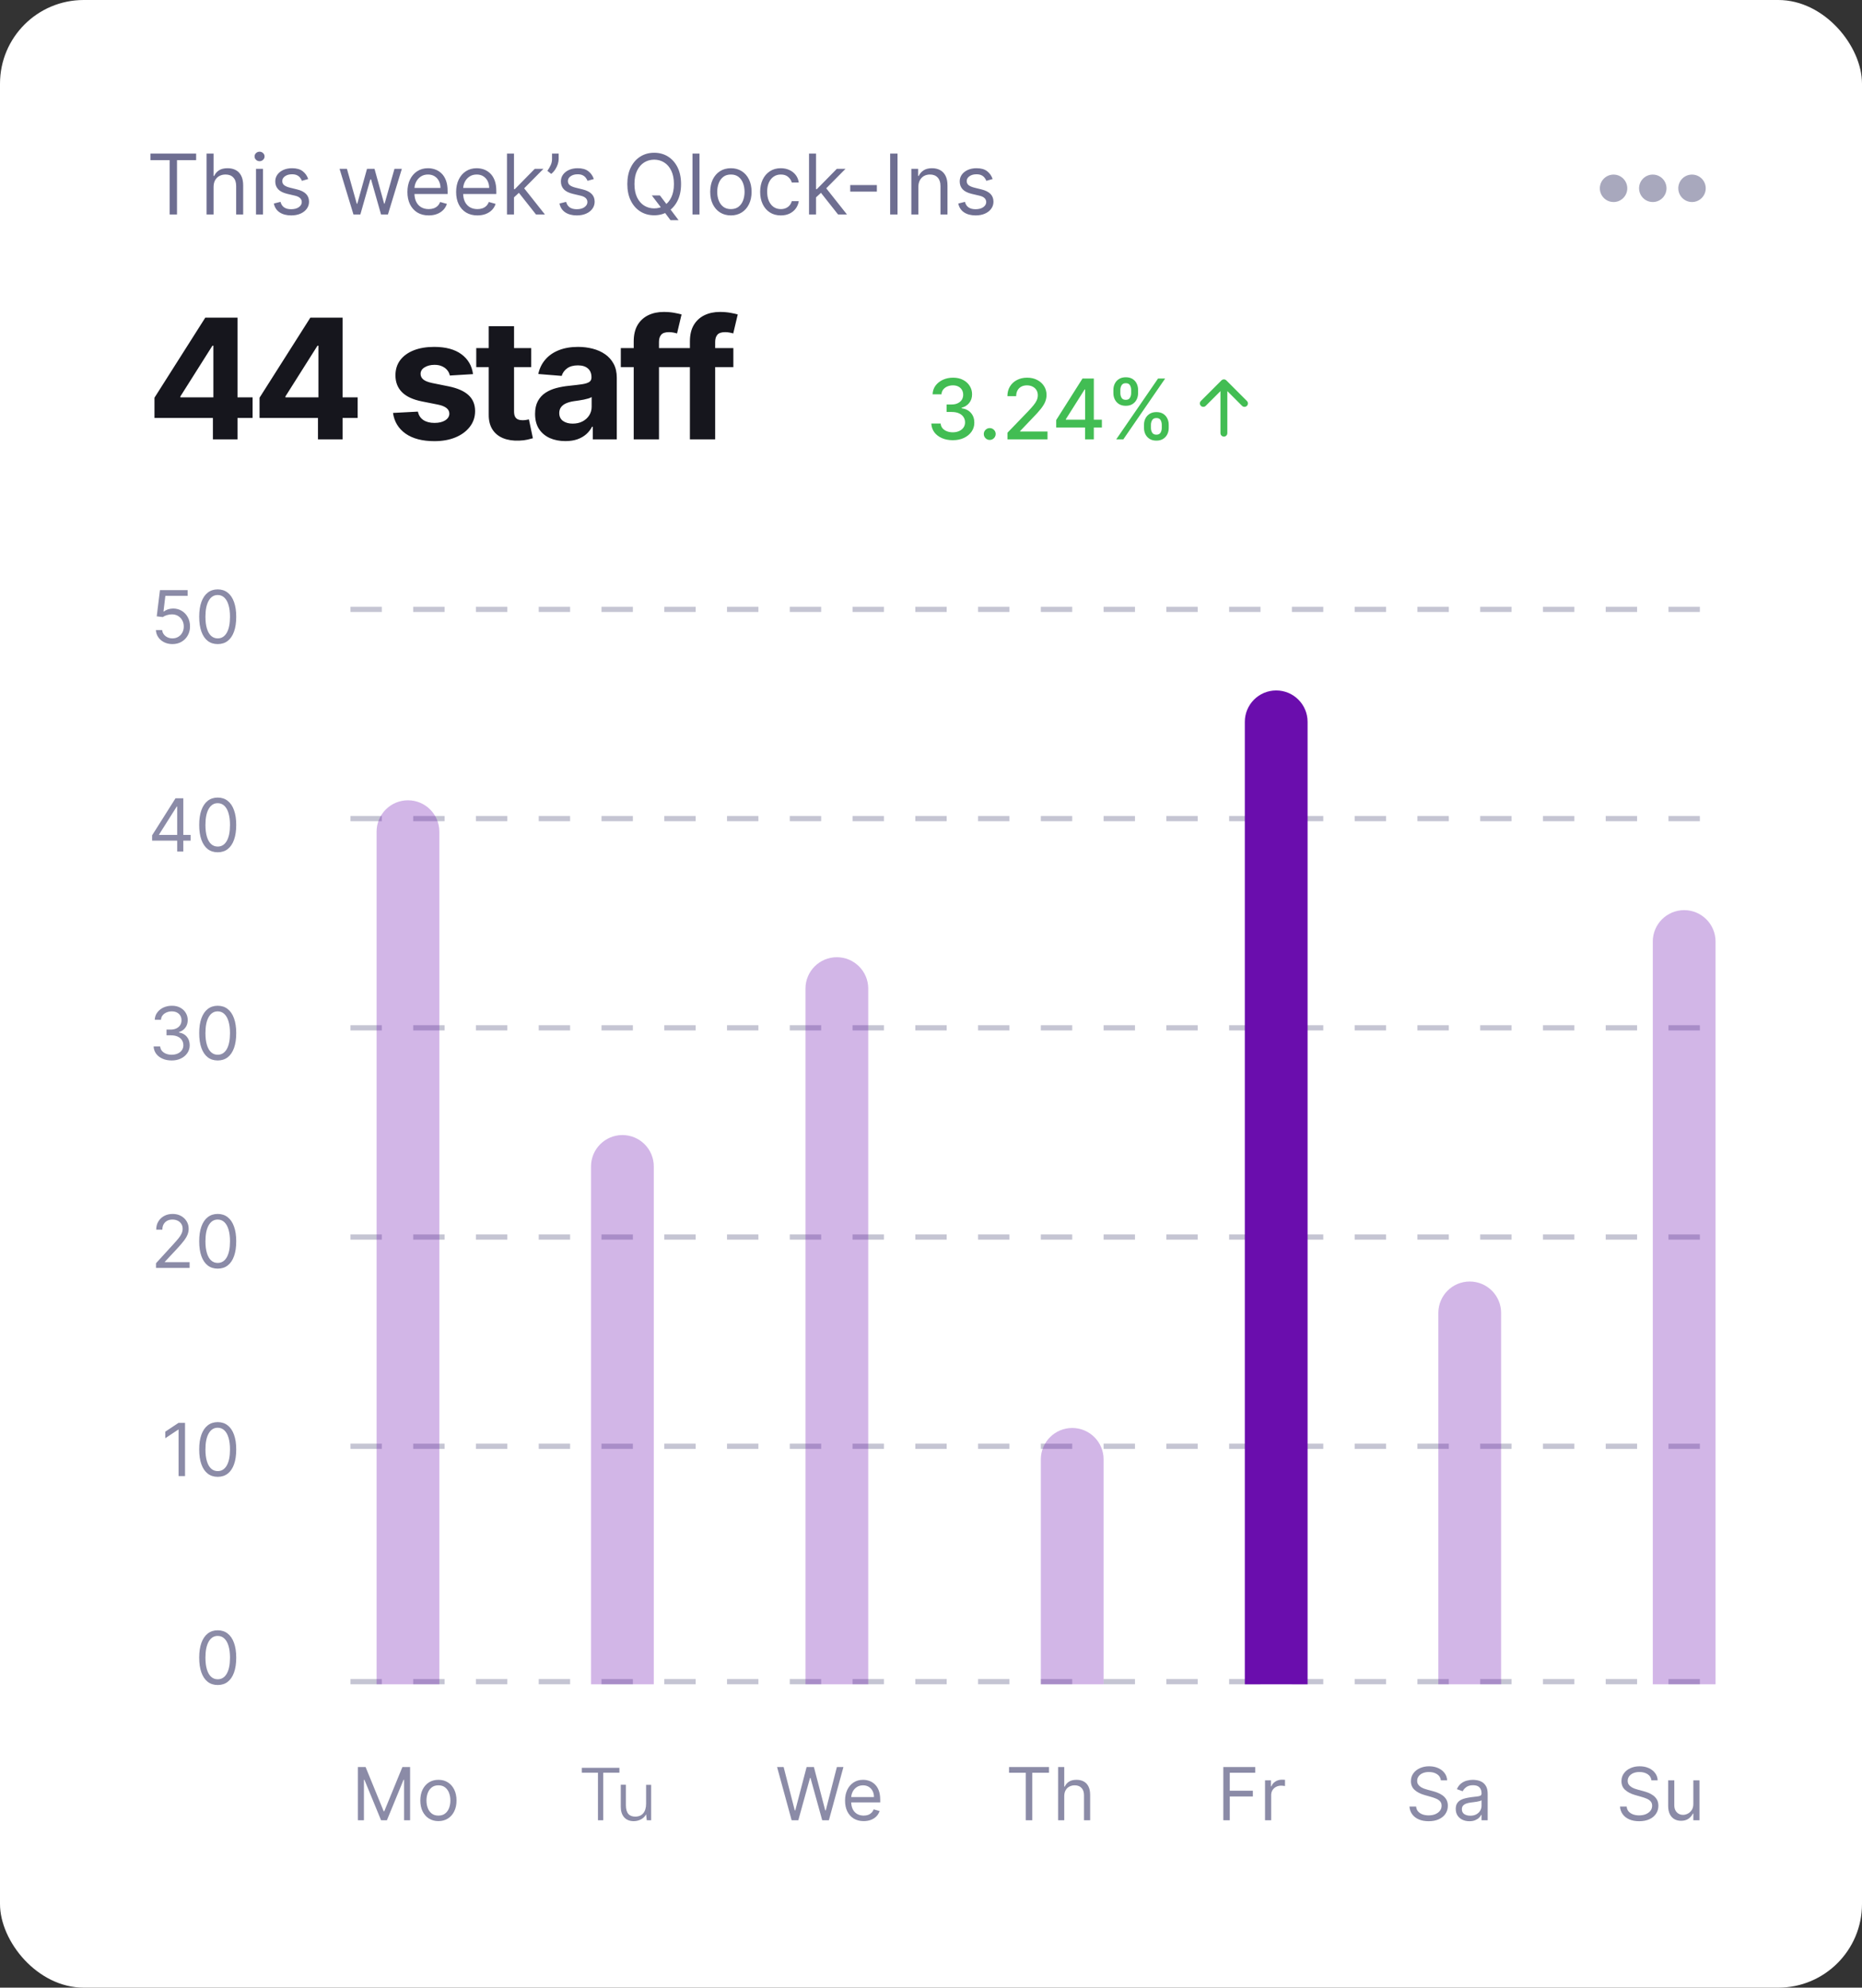 <svg width="356" height="380" viewBox="0 0 356 380" fill="none" xmlns="http://www.w3.org/2000/svg">
<rect x="0" y="0" width="356" height="380" fill="#333333" stroke="none"/>
<rect width="356" height="380" rx="16" fill="white"/>
<path d="M28.773 30.614V29.364H37.5V30.614H33.841V41H32.432V30.614H28.773ZM40.834 35.75V41H39.493V29.364H40.834V33.636H40.947C41.152 33.186 41.459 32.828 41.868 32.562C42.281 32.294 42.83 32.159 43.516 32.159C44.11 32.159 44.631 32.278 45.078 32.517C45.525 32.752 45.872 33.114 46.118 33.602C46.368 34.087 46.493 34.705 46.493 35.455V41H45.152V35.545C45.152 34.852 44.972 34.316 44.612 33.938C44.256 33.555 43.762 33.364 43.129 33.364C42.69 33.364 42.296 33.456 41.947 33.642C41.603 33.828 41.33 34.099 41.129 34.455C40.932 34.811 40.834 35.242 40.834 35.75ZM48.946 41V32.273H50.287V41H48.946ZM49.628 30.818C49.367 30.818 49.141 30.729 48.952 30.551C48.766 30.373 48.673 30.159 48.673 29.909C48.673 29.659 48.766 29.445 48.952 29.267C49.141 29.089 49.367 29 49.628 29C49.889 29 50.113 29.089 50.298 29.267C50.488 29.445 50.582 29.659 50.582 29.909C50.582 30.159 50.488 30.373 50.298 30.551C50.113 30.729 49.889 30.818 49.628 30.818ZM58.925 34.227L57.72 34.568C57.644 34.367 57.533 34.172 57.385 33.983C57.241 33.79 57.044 33.631 56.794 33.506C56.544 33.381 56.224 33.318 55.834 33.318C55.3 33.318 54.855 33.441 54.499 33.688C54.146 33.93 53.97 34.239 53.97 34.614C53.97 34.947 54.091 35.21 54.334 35.403C54.576 35.597 54.955 35.758 55.47 35.886L56.766 36.205C57.546 36.394 58.127 36.684 58.51 37.074C58.892 37.46 59.084 37.958 59.084 38.568C59.084 39.068 58.94 39.515 58.652 39.909C58.368 40.303 57.97 40.614 57.459 40.841C56.947 41.068 56.353 41.182 55.675 41.182C54.785 41.182 54.048 40.989 53.465 40.602C52.881 40.216 52.512 39.651 52.356 38.909L53.629 38.591C53.751 39.061 53.98 39.413 54.317 39.648C54.658 39.883 55.103 40 55.652 40C56.277 40 56.773 39.867 57.141 39.602C57.512 39.333 57.697 39.011 57.697 38.636C57.697 38.333 57.591 38.08 57.379 37.875C57.167 37.667 56.841 37.511 56.402 37.409L54.947 37.068C54.148 36.879 53.561 36.585 53.186 36.188C52.815 35.786 52.629 35.284 52.629 34.682C52.629 34.189 52.767 33.754 53.044 33.375C53.324 32.996 53.705 32.699 54.186 32.483C54.671 32.267 55.22 32.159 55.834 32.159C56.697 32.159 57.376 32.349 57.868 32.727C58.364 33.106 58.716 33.606 58.925 34.227ZM67.579 41L64.921 32.273H66.329L68.216 38.955H68.307L70.171 32.273H71.602L73.443 38.932H73.534L75.421 32.273H76.829L74.171 41H72.852L70.943 34.295H70.807L68.898 41H67.579ZM81.965 41.182C81.124 41.182 80.398 40.996 79.788 40.625C79.182 40.25 78.715 39.727 78.385 39.057C78.059 38.383 77.896 37.599 77.896 36.705C77.896 35.811 78.059 35.023 78.385 34.341C78.715 33.655 79.173 33.121 79.76 32.739C80.351 32.352 81.04 32.159 81.828 32.159C82.283 32.159 82.731 32.235 83.175 32.386C83.618 32.538 84.021 32.784 84.385 33.125C84.749 33.462 85.038 33.909 85.254 34.466C85.47 35.023 85.578 35.708 85.578 36.523V37.091H78.851V35.932H84.215C84.215 35.439 84.116 35 83.919 34.614C83.726 34.227 83.449 33.922 83.09 33.699C82.733 33.475 82.313 33.364 81.828 33.364C81.294 33.364 80.832 33.496 80.442 33.761C80.055 34.023 79.758 34.364 79.55 34.784C79.341 35.205 79.237 35.655 79.237 36.136V36.909C79.237 37.568 79.351 38.127 79.578 38.585C79.809 39.04 80.129 39.386 80.538 39.625C80.947 39.86 81.423 39.977 81.965 39.977C82.317 39.977 82.635 39.928 82.919 39.83C83.207 39.727 83.455 39.576 83.663 39.375C83.872 39.17 84.033 38.917 84.146 38.614L85.442 38.977C85.305 39.417 85.076 39.803 84.754 40.136C84.432 40.466 84.035 40.724 83.561 40.909C83.088 41.091 82.555 41.182 81.965 41.182ZM91.277 41.182C90.436 41.182 89.711 40.996 89.101 40.625C88.495 40.25 88.027 39.727 87.697 39.057C87.372 38.383 87.209 37.599 87.209 36.705C87.209 35.811 87.372 35.023 87.697 34.341C88.027 33.655 88.485 33.121 89.072 32.739C89.663 32.352 90.353 32.159 91.141 32.159C91.595 32.159 92.044 32.235 92.487 32.386C92.93 32.538 93.334 32.784 93.697 33.125C94.061 33.462 94.351 33.909 94.567 34.466C94.783 35.023 94.891 35.708 94.891 36.523V37.091H88.163V35.932H93.527C93.527 35.439 93.428 35 93.231 34.614C93.038 34.227 92.762 33.922 92.402 33.699C92.046 33.475 91.626 33.364 91.141 33.364C90.606 33.364 90.144 33.496 89.754 33.761C89.368 34.023 89.07 34.364 88.862 34.784C88.654 35.205 88.55 35.655 88.55 36.136V36.909C88.55 37.568 88.663 38.127 88.891 38.585C89.122 39.04 89.442 39.386 89.851 39.625C90.26 39.86 90.735 39.977 91.277 39.977C91.629 39.977 91.947 39.928 92.231 39.83C92.519 39.727 92.767 39.576 92.976 39.375C93.184 39.17 93.345 38.917 93.459 38.614L94.754 38.977C94.618 39.417 94.389 39.803 94.067 40.136C93.745 40.466 93.347 40.724 92.874 40.909C92.4 41.091 91.868 41.182 91.277 41.182ZM98.18 37.818L98.158 36.159H98.43L102.249 32.273H103.908L99.84 36.386H99.726L98.18 37.818ZM96.93 41V29.364H98.271V41H96.93ZM102.476 41L99.067 36.682L100.021 35.75L104.18 41H102.476ZM106.815 29.364V30.386C106.815 30.697 106.759 31.028 106.645 31.381C106.535 31.729 106.372 32.068 106.156 32.398C105.944 32.724 105.687 33.008 105.384 33.25L104.656 32.659C104.895 32.318 105.101 31.964 105.276 31.597C105.454 31.225 105.543 30.829 105.543 30.409V29.364H106.815ZM113.534 34.227L112.33 34.568C112.254 34.367 112.142 34.172 111.994 33.983C111.85 33.79 111.653 33.631 111.403 33.506C111.153 33.381 110.833 33.318 110.443 33.318C109.909 33.318 109.464 33.441 109.108 33.688C108.756 33.93 108.58 34.239 108.58 34.614C108.58 34.947 108.701 35.21 108.943 35.403C109.186 35.597 109.564 35.758 110.08 35.886L111.375 36.205C112.155 36.394 112.737 36.684 113.119 37.074C113.502 37.46 113.693 37.958 113.693 38.568C113.693 39.068 113.549 39.515 113.261 39.909C112.977 40.303 112.58 40.614 112.068 40.841C111.557 41.068 110.962 41.182 110.284 41.182C109.394 41.182 108.657 40.989 108.074 40.602C107.491 40.216 107.121 39.651 106.966 38.909L108.239 38.591C108.36 39.061 108.589 39.413 108.926 39.648C109.267 39.883 109.712 40 110.261 40C110.886 40 111.383 39.867 111.75 39.602C112.121 39.333 112.307 39.011 112.307 38.636C112.307 38.333 112.201 38.08 111.989 37.875C111.777 37.667 111.451 37.511 111.011 37.409L109.557 37.068C108.758 36.879 108.17 36.585 107.795 36.188C107.424 35.786 107.239 35.284 107.239 34.682C107.239 34.189 107.377 33.754 107.653 33.375C107.934 32.996 108.314 32.699 108.795 32.483C109.28 32.267 109.83 32.159 110.443 32.159C111.307 32.159 111.985 32.349 112.477 32.727C112.973 33.106 113.326 33.606 113.534 34.227ZM124.621 37.364H126.166L127.462 39.068L127.803 39.523L129.734 42.091H128.189L126.916 40.386L126.598 39.955L124.621 37.364ZM130.212 35.182C130.212 36.409 129.99 37.47 129.547 38.364C129.104 39.258 128.496 39.947 127.723 40.432C126.95 40.917 126.068 41.159 125.075 41.159C124.083 41.159 123.2 40.917 122.428 40.432C121.655 39.947 121.047 39.258 120.604 38.364C120.161 37.47 119.939 36.409 119.939 35.182C119.939 33.955 120.161 32.894 120.604 32C121.047 31.106 121.655 30.417 122.428 29.932C123.2 29.447 124.083 29.204 125.075 29.204C126.068 29.204 126.95 29.447 127.723 29.932C128.496 30.417 129.104 31.106 129.547 32C129.99 32.894 130.212 33.955 130.212 35.182ZM128.848 35.182C128.848 34.174 128.679 33.324 128.342 32.631C128.009 31.938 127.556 31.413 126.984 31.057C126.416 30.701 125.78 30.523 125.075 30.523C124.371 30.523 123.732 30.701 123.161 31.057C122.592 31.413 122.14 31.938 121.803 32.631C121.469 33.324 121.303 34.174 121.303 35.182C121.303 36.189 121.469 37.04 121.803 37.733C122.14 38.426 122.592 38.951 123.161 39.307C123.732 39.663 124.371 39.841 125.075 39.841C125.78 39.841 126.416 39.663 126.984 39.307C127.556 38.951 128.009 38.426 128.342 37.733C128.679 37.04 128.848 36.189 128.848 35.182ZM133.74 29.364V41H132.399V29.364H133.74ZM139.741 41.182C138.954 41.182 138.262 40.994 137.668 40.619C137.077 40.244 136.615 39.72 136.281 39.045C135.952 38.371 135.787 37.583 135.787 36.682C135.787 35.773 135.952 34.979 136.281 34.301C136.615 33.623 137.077 33.097 137.668 32.722C138.262 32.347 138.954 32.159 139.741 32.159C140.529 32.159 141.219 32.347 141.81 32.722C142.404 33.097 142.866 33.623 143.196 34.301C143.529 34.979 143.696 35.773 143.696 36.682C143.696 37.583 143.529 38.371 143.196 39.045C142.866 39.72 142.404 40.244 141.81 40.619C141.219 40.994 140.529 41.182 139.741 41.182ZM139.741 39.977C140.34 39.977 140.832 39.824 141.219 39.517C141.605 39.21 141.891 38.807 142.077 38.307C142.262 37.807 142.355 37.265 142.355 36.682C142.355 36.099 142.262 35.555 142.077 35.051C141.891 34.547 141.605 34.14 141.219 33.83C140.832 33.519 140.34 33.364 139.741 33.364C139.143 33.364 138.651 33.519 138.264 33.83C137.878 34.14 137.592 34.547 137.406 35.051C137.221 35.555 137.128 36.099 137.128 36.682C137.128 37.265 137.221 37.807 137.406 38.307C137.592 38.807 137.878 39.21 138.264 39.517C138.651 39.824 139.143 39.977 139.741 39.977ZM149.288 41.182C148.47 41.182 147.766 40.989 147.175 40.602C146.584 40.216 146.129 39.684 145.811 39.006C145.493 38.328 145.334 37.553 145.334 36.682C145.334 35.795 145.497 35.013 145.822 34.335C146.152 33.653 146.61 33.121 147.197 32.739C147.788 32.352 148.478 32.159 149.266 32.159C149.879 32.159 150.432 32.273 150.925 32.5C151.417 32.727 151.821 33.045 152.135 33.455C152.449 33.864 152.644 34.341 152.72 34.886H151.379C151.277 34.489 151.05 34.136 150.697 33.83C150.349 33.519 149.879 33.364 149.288 33.364C148.766 33.364 148.307 33.5 147.913 33.773C147.523 34.042 147.218 34.422 146.999 34.915C146.783 35.403 146.675 35.977 146.675 36.636C146.675 37.311 146.781 37.898 146.993 38.398C147.209 38.898 147.512 39.286 147.902 39.562C148.296 39.839 148.758 39.977 149.288 39.977C149.637 39.977 149.953 39.917 150.237 39.795C150.521 39.674 150.762 39.5 150.959 39.273C151.156 39.045 151.296 38.773 151.379 38.455H152.72C152.644 38.97 152.457 39.434 152.158 39.847C151.862 40.256 151.47 40.581 150.982 40.824C150.497 41.062 149.932 41.182 149.288 41.182ZM155.93 37.818L155.908 36.159H156.18L159.999 32.273H161.658L157.589 36.386H157.476L155.93 37.818ZM154.68 41V29.364H156.021V41H154.68ZM160.226 41L156.817 36.682L157.771 35.75L161.93 41H160.226ZM167.649 35.386V36.636H162.558V35.386H167.649ZM171.599 29.364V41H170.19V29.364H171.599ZM175.584 35.75V41H174.243V32.273H175.538V33.636H175.652C175.857 33.193 176.167 32.837 176.584 32.568C177 32.295 177.538 32.159 178.197 32.159C178.788 32.159 179.305 32.28 179.749 32.523C180.192 32.761 180.536 33.125 180.783 33.614C181.029 34.099 181.152 34.712 181.152 35.455V41H179.811V35.545C179.811 34.86 179.633 34.326 179.277 33.943C178.921 33.557 178.432 33.364 177.811 33.364C177.383 33.364 177 33.456 176.663 33.642C176.33 33.828 176.067 34.099 175.874 34.455C175.68 34.811 175.584 35.242 175.584 35.75ZM189.784 34.227L188.58 34.568C188.504 34.367 188.392 34.172 188.244 33.983C188.1 33.79 187.903 33.631 187.653 33.506C187.403 33.381 187.083 33.318 186.693 33.318C186.159 33.318 185.714 33.441 185.358 33.688C185.006 33.93 184.83 34.239 184.83 34.614C184.83 34.947 184.951 35.21 185.193 35.403C185.436 35.597 185.814 35.758 186.33 35.886L187.625 36.205C188.405 36.394 188.987 36.684 189.369 37.074C189.752 37.46 189.943 37.958 189.943 38.568C189.943 39.068 189.799 39.515 189.511 39.909C189.227 40.303 188.83 40.614 188.318 40.841C187.807 41.068 187.212 41.182 186.534 41.182C185.644 41.182 184.907 40.989 184.324 40.602C183.741 40.216 183.371 39.651 183.216 38.909L184.489 38.591C184.61 39.061 184.839 39.413 185.176 39.648C185.517 39.883 185.962 40 186.511 40C187.136 40 187.633 39.867 188 39.602C188.371 39.333 188.557 39.011 188.557 38.636C188.557 38.333 188.451 38.08 188.239 37.875C188.027 37.667 187.701 37.511 187.261 37.409L185.807 37.068C185.008 36.879 184.42 36.585 184.045 36.188C183.674 35.786 183.489 35.284 183.489 34.682C183.489 34.189 183.627 33.754 183.903 33.375C184.184 32.996 184.564 32.699 185.045 32.483C185.53 32.267 186.08 32.159 186.693 32.159C187.557 32.159 188.235 32.349 188.727 32.727C189.223 33.106 189.576 33.606 189.784 34.227Z" fill="#6E6E91"/>
<path d="M29.534 79.909V76.034L39.25 60.727H42.591V66.091H40.614L34.489 75.784V75.966H48.295V79.909H29.534ZM40.705 84V78.727L40.795 77.011V60.727H45.409V84H40.705ZM49.622 79.909V76.034L59.337 60.727H62.678V66.091H60.701L54.576 75.784V75.966H68.383V79.909H49.622ZM60.792 84V78.727L60.883 77.011V60.727H65.497V84H60.792ZM90.436 71.523L86.004 71.796C85.928 71.417 85.765 71.076 85.515 70.773C85.265 70.462 84.936 70.216 84.527 70.034C84.125 69.845 83.644 69.75 83.084 69.75C82.334 69.75 81.701 69.909 81.186 70.227C80.671 70.538 80.413 70.954 80.413 71.477C80.413 71.894 80.58 72.246 80.913 72.534C81.246 72.822 81.818 73.053 82.629 73.227L85.788 73.864C87.485 74.212 88.75 74.773 89.584 75.546C90.417 76.318 90.834 77.333 90.834 78.591C90.834 79.735 90.496 80.739 89.822 81.602C89.156 82.466 88.239 83.14 87.072 83.625C85.913 84.102 84.576 84.341 83.061 84.341C80.75 84.341 78.909 83.86 77.538 82.898C76.174 81.928 75.375 80.61 75.14 78.943L79.902 78.693C80.046 79.398 80.394 79.936 80.947 80.307C81.5 80.671 82.209 80.852 83.072 80.852C83.921 80.852 84.603 80.689 85.118 80.364C85.64 80.03 85.906 79.602 85.913 79.079C85.906 78.64 85.72 78.28 85.356 78C84.993 77.712 84.432 77.492 83.674 77.341L80.652 76.739C78.947 76.398 77.678 75.807 76.845 74.966C76.019 74.125 75.606 73.053 75.606 71.75C75.606 70.629 75.909 69.663 76.515 68.852C77.129 68.042 77.989 67.417 79.095 66.977C80.209 66.538 81.512 66.318 83.004 66.318C85.209 66.318 86.943 66.784 88.209 67.716C89.481 68.648 90.224 69.917 90.436 71.523ZM101.566 66.546V70.182H91.055V66.546H101.566ZM93.441 62.364H98.282V78.636C98.282 79.083 98.35 79.432 98.486 79.682C98.623 79.924 98.812 80.095 99.055 80.193C99.305 80.292 99.592 80.341 99.918 80.341C100.145 80.341 100.373 80.322 100.6 80.284C100.827 80.239 101.002 80.204 101.123 80.182L101.884 83.784C101.642 83.86 101.301 83.947 100.861 84.046C100.422 84.151 99.888 84.216 99.259 84.239C98.092 84.284 97.07 84.129 96.191 83.773C95.32 83.417 94.642 82.864 94.157 82.114C93.672 81.364 93.433 80.417 93.441 79.273V62.364ZM108.097 84.329C106.983 84.329 105.991 84.136 105.119 83.75C104.248 83.356 103.559 82.776 103.051 82.011C102.551 81.239 102.301 80.276 102.301 79.125C102.301 78.155 102.479 77.341 102.835 76.682C103.191 76.023 103.676 75.492 104.29 75.091C104.903 74.689 105.6 74.386 106.381 74.182C107.169 73.977 107.994 73.833 108.858 73.75C109.873 73.644 110.691 73.546 111.312 73.454C111.934 73.356 112.384 73.212 112.665 73.023C112.945 72.833 113.085 72.553 113.085 72.182V72.114C113.085 71.394 112.858 70.837 112.403 70.443C111.956 70.049 111.32 69.852 110.494 69.852C109.623 69.852 108.93 70.046 108.415 70.432C107.9 70.811 107.559 71.288 107.392 71.864L102.915 71.5C103.142 70.439 103.589 69.523 104.256 68.75C104.922 67.97 105.782 67.371 106.835 66.954C107.896 66.53 109.123 66.318 110.517 66.318C111.487 66.318 112.415 66.432 113.301 66.659C114.195 66.886 114.987 67.239 115.676 67.716C116.373 68.193 116.922 68.807 117.324 69.557C117.725 70.299 117.926 71.189 117.926 72.227V84H113.335V81.579H113.199C112.919 82.125 112.544 82.606 112.074 83.023C111.604 83.432 111.04 83.754 110.381 83.989C109.722 84.216 108.96 84.329 108.097 84.329ZM109.483 80.989C110.195 80.989 110.824 80.849 111.369 80.568C111.915 80.28 112.343 79.894 112.653 79.409C112.964 78.924 113.119 78.375 113.119 77.761V75.909C112.968 76.008 112.759 76.099 112.494 76.182C112.237 76.258 111.945 76.329 111.619 76.398C111.294 76.458 110.968 76.515 110.642 76.568C110.316 76.614 110.021 76.655 109.756 76.693C109.188 76.776 108.691 76.909 108.267 77.091C107.843 77.273 107.513 77.519 107.278 77.829C107.044 78.133 106.926 78.511 106.926 78.966C106.926 79.625 107.165 80.129 107.642 80.477C108.127 80.818 108.741 80.989 109.483 80.989ZM129.468 66.546V70.182H118.695V66.546H129.468ZM121.161 84V65.284C121.161 64.019 121.408 62.97 121.9 62.136C122.4 61.303 123.082 60.678 123.945 60.261C124.809 59.845 125.79 59.636 126.889 59.636C127.631 59.636 128.309 59.693 128.923 59.807C129.544 59.92 130.006 60.023 130.309 60.114L129.445 63.75C129.256 63.689 129.021 63.633 128.741 63.58C128.468 63.526 128.188 63.5 127.9 63.5C127.188 63.5 126.692 63.667 126.411 64C126.131 64.326 125.991 64.784 125.991 65.375V84H121.161ZM140.212 66.546V70.182H129.439V66.546H140.212ZM131.905 84V65.284C131.905 64.019 132.151 62.97 132.644 62.136C133.144 61.303 133.826 60.678 134.689 60.261C135.553 59.845 136.534 59.636 137.632 59.636C138.375 59.636 139.053 59.693 139.666 59.807C140.288 59.92 140.75 60.023 141.053 60.114L140.189 63.75C140 63.689 139.765 63.633 139.485 63.58C139.212 63.526 138.932 63.5 138.644 63.5C137.932 63.5 137.435 63.667 137.155 64C136.875 64.326 136.735 64.784 136.735 65.375V84H131.905Z" fill="#16161D"/>
<path d="M182.17 84.159C181.39 84.159 180.693 84.025 180.08 83.756C179.47 83.487 178.987 83.114 178.631 82.636C178.278 82.155 178.089 81.599 178.062 80.966H179.847C179.869 81.311 179.985 81.61 180.193 81.864C180.405 82.114 180.682 82.307 181.023 82.443C181.364 82.579 181.742 82.648 182.159 82.648C182.617 82.648 183.023 82.568 183.375 82.409C183.731 82.25 184.009 82.028 184.21 81.744C184.411 81.456 184.511 81.125 184.511 80.75C184.511 80.36 184.411 80.017 184.21 79.722C184.013 79.422 183.723 79.188 183.341 79.017C182.962 78.847 182.504 78.761 181.966 78.761H180.983V77.329H181.966C182.398 77.329 182.777 77.252 183.102 77.097C183.432 76.941 183.689 76.725 183.875 76.449C184.061 76.169 184.153 75.841 184.153 75.466C184.153 75.106 184.072 74.794 183.909 74.528C183.75 74.26 183.523 74.049 183.227 73.898C182.936 73.746 182.591 73.671 182.193 73.671C181.814 73.671 181.46 73.74 181.131 73.881C180.805 74.017 180.54 74.214 180.335 74.472C180.131 74.725 180.021 75.03 180.006 75.386H178.307C178.326 74.758 178.511 74.204 178.864 73.727C179.22 73.25 179.689 72.877 180.273 72.608C180.856 72.339 181.504 72.204 182.216 72.204C182.962 72.204 183.606 72.35 184.148 72.642C184.693 72.93 185.114 73.314 185.409 73.796C185.708 74.276 185.856 74.803 185.852 75.375C185.856 76.026 185.674 76.579 185.307 77.034C184.943 77.489 184.458 77.794 183.852 77.949V78.04C184.625 78.157 185.223 78.464 185.648 78.96C186.076 79.456 186.288 80.072 186.284 80.807C186.288 81.447 186.11 82.021 185.75 82.528C185.394 83.036 184.907 83.436 184.29 83.727C183.672 84.015 182.966 84.159 182.17 84.159ZM189.23 84.108C188.92 84.108 188.652 83.998 188.429 83.778C188.205 83.555 188.094 83.286 188.094 82.972C188.094 82.661 188.205 82.396 188.429 82.176C188.652 81.953 188.92 81.841 189.23 81.841C189.541 81.841 189.808 81.953 190.031 82.176C190.255 82.396 190.366 82.661 190.366 82.972C190.366 83.18 190.313 83.371 190.207 83.546C190.105 83.716 189.969 83.852 189.798 83.954C189.628 84.057 189.438 84.108 189.23 84.108ZM192.619 84V82.727L196.557 78.648C196.977 78.204 197.324 77.816 197.597 77.483C197.873 77.146 198.08 76.826 198.216 76.523C198.352 76.22 198.42 75.898 198.42 75.557C198.42 75.171 198.33 74.837 198.148 74.557C197.966 74.273 197.718 74.055 197.403 73.903C197.089 73.748 196.735 73.671 196.341 73.671C195.924 73.671 195.561 73.756 195.25 73.926C194.939 74.097 194.701 74.337 194.534 74.648C194.367 74.958 194.284 75.322 194.284 75.739H192.608C192.608 75.03 192.771 74.411 193.097 73.881C193.422 73.35 193.869 72.939 194.438 72.648C195.006 72.352 195.652 72.204 196.375 72.204C197.106 72.204 197.75 72.35 198.307 72.642C198.867 72.93 199.305 73.324 199.619 73.824C199.934 74.32 200.091 74.881 200.091 75.506C200.091 75.938 200.009 76.36 199.847 76.773C199.688 77.186 199.409 77.646 199.011 78.153C198.614 78.657 198.061 79.269 197.352 79.989L195.04 82.409V82.494H200.278V84H192.619ZM201.938 81.727V80.307L206.966 72.364H208.085V74.454H207.375L203.778 80.148V80.239H210.67V81.727H201.938ZM207.455 84V81.296L207.466 80.648V72.364H209.131V84H207.455ZM218.724 81.818V81.204C218.724 80.765 218.815 80.364 218.997 80C219.183 79.633 219.452 79.339 219.804 79.119C220.16 78.896 220.59 78.784 221.094 78.784C221.609 78.784 222.041 78.894 222.389 79.114C222.738 79.333 223.001 79.627 223.179 79.994C223.361 80.362 223.452 80.765 223.452 81.204V81.818C223.452 82.258 223.361 82.661 223.179 83.028C222.997 83.392 222.73 83.686 222.378 83.909C222.029 84.129 221.601 84.239 221.094 84.239C220.582 84.239 220.151 84.129 219.798 83.909C219.446 83.686 219.179 83.392 218.997 83.028C218.815 82.661 218.724 82.258 218.724 81.818ZM220.048 81.204V81.818C220.048 82.144 220.126 82.439 220.281 82.704C220.437 82.97 220.707 83.102 221.094 83.102C221.476 83.102 221.743 82.97 221.895 82.704C222.046 82.439 222.122 82.144 222.122 81.818V81.204C222.122 80.879 222.048 80.583 221.901 80.318C221.757 80.053 221.488 79.921 221.094 79.921C220.715 79.921 220.446 80.053 220.287 80.318C220.128 80.583 220.048 80.879 220.048 81.204ZM212.872 75.159V74.546C212.872 74.106 212.963 73.703 213.145 73.335C213.33 72.968 213.599 72.674 213.952 72.454C214.308 72.235 214.738 72.125 215.241 72.125C215.757 72.125 216.188 72.235 216.537 72.454C216.885 72.674 217.149 72.968 217.327 73.335C217.505 73.703 217.594 74.106 217.594 74.546V75.159C217.594 75.599 217.503 76.002 217.321 76.369C217.143 76.733 216.878 77.026 216.526 77.25C216.177 77.47 215.749 77.579 215.241 77.579C214.726 77.579 214.293 77.47 213.94 77.25C213.592 77.026 213.327 76.733 213.145 76.369C212.963 76.002 212.872 75.599 212.872 75.159ZM214.202 74.546V75.159C214.202 75.485 214.277 75.78 214.429 76.046C214.584 76.311 214.855 76.443 215.241 76.443C215.62 76.443 215.885 76.311 216.037 76.046C216.192 75.78 216.27 75.485 216.27 75.159V74.546C216.27 74.22 216.196 73.924 216.048 73.659C215.901 73.394 215.632 73.261 215.241 73.261C214.863 73.261 214.594 73.394 214.435 73.659C214.279 73.924 214.202 74.22 214.202 74.546ZM213.412 84L221.412 72.364H222.77L214.77 84H213.412Z" fill="#42BD53"/>
<path d="M234.465 72.723L238.402 76.661C238.525 76.784 238.595 76.951 238.595 77.126C238.595 77.3 238.525 77.467 238.402 77.59C238.279 77.714 238.112 77.783 237.937 77.783C237.763 77.783 237.596 77.714 237.472 77.59L234.657 74.773L234.657 82.812C234.657 82.987 234.587 83.153 234.464 83.276C234.341 83.4 234.174 83.469 234 83.469C233.826 83.469 233.659 83.4 233.536 83.276C233.413 83.153 233.344 82.987 233.344 82.812L233.344 74.773L230.527 77.589C230.403 77.713 230.236 77.782 230.062 77.782C229.887 77.782 229.72 77.713 229.597 77.589C229.474 77.466 229.404 77.299 229.404 77.124C229.404 76.95 229.474 76.783 229.597 76.66L233.534 72.722C233.595 72.661 233.668 72.612 233.748 72.579C233.828 72.546 233.913 72.529 234 72.529C234.086 72.529 234.172 72.547 234.251 72.58C234.331 72.613 234.404 72.662 234.465 72.723Z" fill="#42BD53"/>
<path d="M316 33.375C316.519 33.375 317.027 33.529 317.458 33.817C317.89 34.106 318.227 34.516 318.425 34.995C318.624 35.475 318.676 36.003 318.575 36.512C318.473 37.021 318.223 37.489 317.856 37.856C317.489 38.223 317.021 38.473 316.512 38.575C316.003 38.676 315.475 38.624 314.995 38.425C314.516 38.227 314.106 37.89 313.817 37.458C313.529 37.027 313.375 36.519 313.375 36C313.375 35.304 313.652 34.636 314.144 34.144C314.636 33.652 315.304 33.375 316 33.375ZM311.125 36C311.125 35.481 310.971 34.973 310.683 34.542C310.394 34.11 309.984 33.773 309.505 33.575C309.025 33.376 308.497 33.324 307.988 33.425C307.479 33.527 307.011 33.777 306.644 34.144C306.277 34.511 306.027 34.979 305.925 35.488C305.824 35.997 305.876 36.525 306.075 37.005C306.273 37.484 306.61 37.894 307.042 38.183C307.473 38.471 307.981 38.625 308.5 38.625C309.196 38.625 309.864 38.348 310.356 37.856C310.848 37.364 311.125 36.696 311.125 36ZM320.875 36C320.875 36.519 321.029 37.027 321.317 37.458C321.606 37.89 322.016 38.227 322.495 38.425C322.975 38.624 323.503 38.676 324.012 38.575C324.521 38.473 324.989 38.223 325.356 37.856C325.723 37.489 325.973 37.021 326.075 36.512C326.176 36.003 326.124 35.475 325.925 34.995C325.727 34.516 325.39 34.106 324.958 33.817C324.527 33.529 324.019 33.375 323.5 33.375C322.804 33.375 322.136 33.652 321.644 34.144C321.152 34.636 320.875 35.304 320.875 36Z" fill="#A8A8BD"/>
<path d="M32.968 123.139C32.385 123.139 31.86 123.023 31.392 122.791C30.925 122.559 30.55 122.241 30.269 121.837C29.987 121.432 29.833 120.972 29.806 120.455H31C31.046 120.915 31.255 121.296 31.626 121.598C32 121.896 32.448 122.045 32.968 122.045C33.386 122.045 33.757 121.948 34.082 121.752C34.41 121.557 34.667 121.288 34.852 120.947C35.041 120.602 35.136 120.213 35.136 119.778C35.136 119.334 35.038 118.938 34.843 118.59C34.65 118.239 34.385 117.962 34.047 117.76C33.709 117.558 33.323 117.455 32.889 117.452C32.577 117.448 32.257 117.496 31.929 117.596C31.601 117.692 31.331 117.816 31.119 117.969L29.965 117.83L30.582 112.818H35.872V113.912H31.616L31.258 116.915H31.318C31.526 116.749 31.788 116.612 32.103 116.502C32.418 116.393 32.746 116.338 33.087 116.338C33.711 116.338 34.266 116.487 34.753 116.786C35.243 117.08 35.628 117.485 35.906 117.999C36.188 118.512 36.329 119.099 36.329 119.759C36.329 120.408 36.183 120.988 35.892 121.499C35.603 122.006 35.205 122.407 34.698 122.702C34.191 122.993 33.614 123.139 32.968 123.139ZM41.625 123.139C40.876 123.139 40.238 122.935 39.711 122.528C39.184 122.117 38.781 121.522 38.503 120.743C38.224 119.961 38.085 119.016 38.085 117.909C38.085 116.809 38.224 115.869 38.503 115.09C38.785 114.308 39.189 113.711 39.716 113.3C40.246 112.886 40.883 112.679 41.625 112.679C42.367 112.679 43.002 112.886 43.529 113.3C44.059 113.711 44.464 114.308 44.742 115.09C45.024 115.869 45.165 116.809 45.165 117.909C45.165 119.016 45.026 119.961 44.747 120.743C44.469 121.522 44.066 122.117 43.539 122.528C43.012 122.935 42.374 123.139 41.625 123.139ZM41.625 122.045C42.367 122.045 42.944 121.687 43.355 120.972C43.766 120.256 43.972 119.235 43.972 117.909C43.972 117.027 43.877 116.277 43.688 115.657C43.503 115.037 43.234 114.565 42.883 114.24C42.535 113.915 42.115 113.753 41.625 113.753C40.889 113.753 40.314 114.116 39.9 114.842C39.486 115.564 39.278 116.587 39.278 117.909C39.278 118.791 39.371 119.54 39.557 120.156C39.742 120.773 40.009 121.242 40.357 121.563C40.709 121.885 41.131 122.045 41.625 122.045Z" fill="#8B8BA7"/>
<path d="M29.083 160.712V159.698L33.557 152.618H34.293V154.189H33.796L30.415 159.539V159.618H36.441V160.712H29.083ZM33.876 162.8V160.404V159.931V152.618H35.049V162.8H33.876ZM41.625 162.939C40.876 162.939 40.238 162.735 39.711 162.328C39.184 161.917 38.781 161.322 38.503 160.543C38.224 159.761 38.085 158.816 38.085 157.709C38.085 156.609 38.224 155.669 38.503 154.89C38.785 154.108 39.189 153.511 39.716 153.1C40.246 152.686 40.883 152.479 41.625 152.479C42.367 152.479 43.002 152.686 43.529 153.1C44.059 153.511 44.464 154.108 44.742 154.89C45.024 155.669 45.165 156.609 45.165 157.709C45.165 158.816 45.026 159.761 44.747 160.543C44.469 161.322 44.066 161.917 43.539 162.328C43.012 162.735 42.374 162.939 41.625 162.939ZM41.625 161.846C42.367 161.846 42.944 161.488 43.355 160.772C43.766 160.056 43.972 159.035 43.972 157.709C43.972 156.828 43.877 156.077 43.688 155.457C43.503 154.837 43.234 154.365 42.883 154.04C42.535 153.715 42.115 153.553 41.625 153.553C40.889 153.553 40.314 153.916 39.9 154.642C39.486 155.364 39.278 156.387 39.278 157.709C39.278 158.591 39.371 159.34 39.557 159.956C39.742 160.573 40.009 161.042 40.357 161.363C40.709 161.685 41.131 161.846 41.625 161.846Z" fill="#8B8BA7"/>
<path d="M32.83 202.739C32.174 202.739 31.589 202.627 31.075 202.401C30.565 202.176 30.159 201.863 29.857 201.462C29.559 201.057 29.396 200.588 29.37 200.055H30.623C30.649 200.383 30.762 200.666 30.961 200.905C31.16 201.14 31.42 201.322 31.741 201.452C32.063 201.581 32.419 201.646 32.81 201.646C33.248 201.646 33.636 201.569 33.974 201.417C34.312 201.264 34.577 201.052 34.769 200.78C34.961 200.509 35.057 200.194 35.057 199.836C35.057 199.461 34.965 199.132 34.779 198.847C34.593 198.558 34.322 198.333 33.964 198.17C33.606 198.008 33.168 197.927 32.651 197.927H31.836V196.833H32.651C33.056 196.833 33.41 196.76 33.715 196.614C34.023 196.468 34.264 196.263 34.436 195.998C34.612 195.733 34.7 195.421 34.7 195.063C34.7 194.718 34.623 194.419 34.471 194.163C34.318 193.908 34.103 193.709 33.825 193.567C33.55 193.424 33.225 193.353 32.85 193.353C32.499 193.353 32.167 193.418 31.856 193.547C31.548 193.673 31.296 193.857 31.1 194.099C30.905 194.337 30.799 194.626 30.782 194.964H29.589C29.609 194.43 29.769 193.963 30.071 193.562C30.373 193.157 30.767 192.843 31.254 192.617C31.745 192.392 32.283 192.279 32.87 192.279C33.5 192.279 34.04 192.407 34.491 192.662C34.941 192.914 35.288 193.247 35.53 193.661C35.772 194.075 35.893 194.523 35.893 195.004C35.893 195.577 35.742 196.066 35.44 196.47C35.142 196.874 34.736 197.155 34.222 197.31V197.39C34.865 197.496 35.367 197.769 35.729 198.21C36.09 198.648 36.271 199.19 36.271 199.836C36.271 200.389 36.12 200.887 35.818 201.327C35.52 201.765 35.112 202.11 34.595 202.361C34.078 202.613 33.49 202.739 32.83 202.739ZM41.625 202.739C40.876 202.739 40.238 202.535 39.711 202.128C39.184 201.717 38.781 201.122 38.503 200.343C38.224 199.561 38.085 198.616 38.085 197.509C38.085 196.409 38.224 195.469 38.503 194.69C38.785 193.908 39.189 193.312 39.716 192.901C40.246 192.486 40.883 192.279 41.625 192.279C42.367 192.279 43.002 192.486 43.529 192.901C44.059 193.312 44.464 193.908 44.742 194.69C45.024 195.469 45.165 196.409 45.165 197.509C45.165 198.616 45.026 199.561 44.747 200.343C44.469 201.122 44.066 201.717 43.539 202.128C43.012 202.535 42.374 202.739 41.625 202.739ZM41.625 201.646C42.367 201.646 42.944 201.288 43.355 200.572C43.766 199.856 43.972 198.835 43.972 197.509C43.972 196.628 43.877 195.877 43.688 195.257C43.503 194.637 43.234 194.165 42.883 193.84C42.535 193.515 42.115 193.353 41.625 193.353C40.889 193.353 40.314 193.716 39.9 194.442C39.486 195.164 39.278 196.187 39.278 197.509C39.278 198.391 39.371 199.14 39.557 199.756C39.742 200.373 40.009 200.842 40.357 201.163C40.709 201.485 41.131 201.646 41.625 201.646Z" fill="#8B8BA7"/>
<path d="M29.827 242.4V241.505L33.188 237.826C33.583 237.395 33.907 237.021 34.163 236.702C34.418 236.381 34.607 236.079 34.729 235.798C34.855 235.513 34.918 235.214 34.918 234.903C34.918 234.545 34.832 234.235 34.66 233.973C34.491 233.711 34.259 233.509 33.964 233.367C33.669 233.224 33.337 233.153 32.969 233.153C32.578 233.153 32.237 233.234 31.945 233.396C31.657 233.555 31.433 233.779 31.274 234.068C31.118 234.356 31.041 234.694 31.041 235.082H29.867C29.867 234.485 30.005 233.961 30.28 233.511C30.555 233.06 30.93 232.709 31.403 232.457C31.881 232.205 32.416 232.079 33.009 232.079C33.606 232.079 34.135 232.205 34.595 232.457C35.056 232.709 35.417 233.048 35.679 233.476C35.941 233.903 36.072 234.379 36.072 234.903C36.072 235.277 36.004 235.644 35.868 236.001C35.735 236.356 35.503 236.752 35.172 237.19C34.844 237.624 34.388 238.154 33.805 238.781L31.518 241.227V241.306H36.251V242.4H29.827ZM41.625 242.539C40.876 242.539 40.238 242.335 39.711 241.928C39.184 241.517 38.781 240.922 38.503 240.143C38.224 239.361 38.085 238.416 38.085 237.309C38.085 236.209 38.224 235.269 38.503 234.49C38.785 233.708 39.189 233.111 39.716 232.7C40.246 232.286 40.883 232.079 41.625 232.079C42.367 232.079 43.002 232.286 43.529 232.7C44.059 233.111 44.464 233.708 44.742 234.49C45.024 235.269 45.165 236.209 45.165 237.309C45.165 238.416 45.026 239.361 44.747 240.143C44.469 240.922 44.066 241.517 43.539 241.928C43.012 242.335 42.374 242.539 41.625 242.539ZM41.625 241.445C42.367 241.445 42.944 241.087 43.355 240.371C43.766 239.656 43.972 238.635 43.972 237.309C43.972 236.427 43.877 235.677 43.688 235.057C43.503 234.437 43.234 233.965 42.883 233.64C42.535 233.315 42.115 233.153 41.625 233.153C40.889 233.153 40.314 233.516 39.9 234.242C39.486 234.964 39.278 235.987 39.278 237.309C39.278 238.191 39.371 238.94 39.557 239.556C39.742 240.173 40.009 240.642 40.357 240.963C40.709 241.285 41.131 241.445 41.625 241.445Z" fill="#8B8BA7"/>
<path d="M35.376 272.018V282.2H34.143V273.311H34.083L31.597 274.961V273.708L34.143 272.018H35.376ZM41.625 282.339C40.876 282.339 40.238 282.135 39.711 281.728C39.184 281.317 38.781 280.722 38.503 279.943C38.224 279.161 38.085 278.216 38.085 277.109C38.085 276.009 38.224 275.069 38.503 274.29C38.785 273.508 39.189 272.911 39.716 272.5C40.246 272.086 40.883 271.879 41.625 271.879C42.367 271.879 43.002 272.086 43.529 272.5C44.059 272.911 44.464 273.508 44.742 274.29C45.024 275.069 45.165 276.009 45.165 277.109C45.165 278.216 45.026 279.161 44.747 279.943C44.469 280.722 44.066 281.317 43.539 281.728C43.012 282.135 42.374 282.339 41.625 282.339ZM41.625 281.245C42.367 281.245 42.944 280.887 43.355 280.172C43.766 279.456 43.972 278.435 43.972 277.109C43.972 276.227 43.877 275.477 43.688 274.857C43.503 274.237 43.234 273.765 42.883 273.44C42.535 273.115 42.115 272.953 41.625 272.953C40.889 272.953 40.314 273.316 39.9 274.042C39.486 274.764 39.278 275.787 39.278 277.109C39.278 277.991 39.371 278.74 39.557 279.356C39.742 279.973 40.009 280.442 40.357 280.763C40.709 281.085 41.131 281.245 41.625 281.245Z" fill="#8B8BA7"/>
<path d="M41.625 322.139C40.876 322.139 40.238 321.935 39.711 321.528C39.184 321.117 38.781 320.522 38.503 319.743C38.224 318.961 38.085 318.016 38.085 316.909C38.085 315.809 38.224 314.869 38.503 314.09C38.785 313.308 39.189 312.711 39.716 312.3C40.246 311.886 40.883 311.679 41.625 311.679C42.367 311.679 43.002 311.886 43.529 312.3C44.059 312.711 44.464 313.308 44.742 314.09C45.024 314.869 45.165 315.809 45.165 316.909C45.165 318.016 45.026 318.961 44.747 319.743C44.469 320.522 44.066 321.117 43.539 321.528C43.012 321.935 42.374 322.139 41.625 322.139ZM41.625 321.045C42.367 321.045 42.944 320.687 43.355 319.972C43.766 319.256 43.972 318.235 43.972 316.909C43.972 316.027 43.877 315.277 43.688 314.657C43.503 314.037 43.234 313.565 42.883 313.24C42.535 312.915 42.115 312.753 41.625 312.753C40.889 312.753 40.314 313.116 39.9 313.842C39.486 314.564 39.278 315.587 39.278 316.909C39.278 317.791 39.371 318.54 39.557 319.156C39.742 319.773 40.009 320.242 40.357 320.563C40.709 320.885 41.131 321.045 41.625 321.045Z" fill="#8B8BA7"/>
<line x1="67" y1="116.5" x2="326" y2="116.5" stroke="#C5C5D3" stroke-dasharray="6 6"/>
<line x1="67" y1="156.5" x2="326" y2="156.5" stroke="#C5C5D3" stroke-dasharray="6 6"/>
<line x1="67" y1="196.5" x2="326" y2="196.5" stroke="#C5C5D3" stroke-dasharray="6 6"/>
<line x1="67" y1="236.5" x2="326" y2="236.5" stroke="#C5C5D3" stroke-dasharray="6 6"/>
<line x1="67" y1="276.5" x2="326" y2="276.5" stroke="#C5C5D3" stroke-dasharray="6 6"/>
<line x1="67" y1="321.5" x2="326" y2="321.5" stroke="#C5C5D3" stroke-dasharray="6 6"/>
<path d="M68.424 337.818H69.896L73.356 346.27H73.475L76.936 337.818H78.407V348H77.254V340.264H77.154L73.973 348H72.859L69.677 340.264H69.578V348H68.424V337.818ZM83.823 348.159C83.133 348.159 82.528 347.995 82.008 347.667C81.491 347.339 81.087 346.88 80.795 346.29C80.507 345.7 80.362 345.01 80.362 344.222C80.362 343.426 80.507 342.732 80.795 342.138C81.087 341.545 81.491 341.085 82.008 340.756C82.528 340.428 83.133 340.264 83.823 340.264C84.512 340.264 85.115 340.428 85.632 340.756C86.153 341.085 86.557 341.545 86.845 342.138C87.137 342.732 87.283 343.426 87.283 344.222C87.283 345.01 87.137 345.7 86.845 346.29C86.557 346.88 86.153 347.339 85.632 347.667C85.115 347.995 84.512 348.159 83.823 348.159ZM83.823 347.105C84.346 347.105 84.777 346.971 85.115 346.702C85.453 346.434 85.704 346.081 85.866 345.643C86.028 345.206 86.11 344.732 86.11 344.222C86.11 343.711 86.028 343.236 85.866 342.795C85.704 342.354 85.453 341.998 85.115 341.726C84.777 341.454 84.346 341.318 83.823 341.318C83.299 341.318 82.868 341.454 82.53 341.726C82.192 341.998 81.942 342.354 81.779 342.795C81.617 343.236 81.536 343.711 81.536 344.222C81.536 344.732 81.617 345.206 81.779 345.643C81.942 346.081 82.192 346.434 82.53 346.702C82.868 346.971 83.299 347.105 83.823 347.105Z" fill="#8B8BA7"/>
<path d="M111.244 338.9V337.976H118.426V338.9H115.332V348H114.324V338.9H111.244ZM123.53 341.224H124.496V348H123.656L123.53 346.852C123.152 347.636 122.214 348.168 121.15 348.168C119.554 348.168 118.686 347.076 118.686 345.424V341.21H119.666V345.116C119.666 346.726 120.38 347.3 121.458 347.3C122.76 347.3 123.53 346.432 123.53 344.822V341.224Z" fill="#8B8BA7"/>
<path d="M151.356 348L148.572 337.818H149.825L151.952 346.111H152.052L154.219 337.818H155.612L157.779 346.111H157.879L160.006 337.818H161.259L158.475 348H157.202L154.955 339.886H154.876L152.629 348H151.356ZM165.127 348.159C164.391 348.159 163.757 347.997 163.223 347.672C162.693 347.344 162.283 346.886 161.995 346.3C161.71 345.71 161.567 345.024 161.567 344.241C161.567 343.459 161.71 342.77 161.995 342.173C162.283 341.573 162.684 341.106 163.198 340.771C163.715 340.433 164.318 340.264 165.008 340.264C165.406 340.264 165.798 340.33 166.186 340.463C166.574 340.596 166.927 340.811 167.245 341.109C167.563 341.404 167.817 341.795 168.006 342.283C168.195 342.77 168.289 343.37 168.289 344.082V344.58H162.403V343.565H167.096C167.096 343.134 167.01 342.75 166.837 342.412C166.668 342.074 166.426 341.807 166.112 341.612C165.8 341.416 165.432 341.318 165.008 341.318C164.54 341.318 164.136 341.434 163.795 341.666C163.457 341.895 163.196 342.193 163.014 342.561C162.832 342.929 162.741 343.323 162.741 343.744V344.42C162.741 344.997 162.84 345.486 163.039 345.887C163.241 346.285 163.521 346.588 163.879 346.797C164.237 347.002 164.653 347.105 165.127 347.105C165.435 347.105 165.714 347.062 165.962 346.976C166.214 346.886 166.431 346.754 166.614 346.578C166.796 346.399 166.937 346.177 167.036 345.912L168.17 346.23C168.05 346.615 167.85 346.953 167.568 347.244C167.286 347.533 166.938 347.758 166.524 347.92C166.11 348.08 165.644 348.159 165.127 348.159Z" fill="#8B8BA7"/>
<path d="M192.922 338.912V337.818H200.559V338.912H197.357V348H196.124V338.912H192.922ZM203.476 343.406V348H202.302V337.818H203.476V341.557H203.575C203.754 341.162 204.023 340.849 204.381 340.617C204.742 340.382 205.222 340.264 205.822 340.264C206.343 340.264 206.798 340.369 207.189 340.577C207.581 340.783 207.884 341.099 208.099 341.527C208.318 341.951 208.427 342.491 208.427 343.148V348H207.254V343.227C207.254 342.621 207.097 342.152 206.782 341.82C206.47 341.486 206.038 341.318 205.484 341.318C205.1 341.318 204.755 341.399 204.45 341.562C204.148 341.724 203.91 341.961 203.734 342.273C203.562 342.584 203.476 342.962 203.476 343.406Z" fill="#8B8BA7"/>
<path d="M233.889 348V337.818H239.994V338.912H235.122V342.352H239.537V343.446H235.122V348H233.889ZM241.865 348V340.364H242.998V341.517H243.078C243.217 341.139 243.469 340.833 243.834 340.597C244.198 340.362 244.609 340.244 245.067 340.244C245.153 340.244 245.26 340.246 245.39 340.249C245.519 340.253 245.617 340.258 245.683 340.264V341.457C245.643 341.447 245.552 341.433 245.41 341.413C245.27 341.389 245.123 341.378 244.967 341.378C244.596 341.378 244.265 341.456 243.973 341.612C243.684 341.764 243.456 341.976 243.287 342.248C243.121 342.516 243.038 342.823 243.038 343.168V348H241.865Z" fill="#8B8BA7"/>
<path d="M275.485 340.364C275.425 339.86 275.183 339.469 274.759 339.19C274.335 338.912 273.814 338.773 273.198 338.773C272.747 338.773 272.353 338.846 272.015 338.991C271.68 339.137 271.418 339.338 271.229 339.593C271.043 339.848 270.951 340.138 270.951 340.463C270.951 340.735 271.015 340.969 271.145 341.164C271.277 341.356 271.446 341.517 271.652 341.646C271.857 341.772 272.073 341.877 272.298 341.96C272.523 342.039 272.73 342.104 272.919 342.153L273.953 342.432C274.219 342.501 274.514 342.598 274.838 342.72C275.167 342.843 275.48 343.01 275.778 343.222C276.08 343.431 276.328 343.7 276.524 344.028C276.719 344.356 276.817 344.759 276.817 345.236C276.817 345.786 276.673 346.283 276.385 346.727C276.1 347.171 275.682 347.524 275.132 347.786C274.585 348.048 273.92 348.179 273.138 348.179C272.409 348.179 271.778 348.061 271.244 347.826C270.714 347.591 270.296 347.263 269.991 346.842C269.69 346.421 269.519 345.932 269.479 345.375H270.752C270.785 345.759 270.914 346.078 271.14 346.33C271.368 346.578 271.657 346.764 272.005 346.886C272.356 347.006 272.734 347.065 273.138 347.065C273.609 347.065 274.031 346.989 274.406 346.837C274.78 346.681 275.077 346.465 275.296 346.19C275.515 345.912 275.624 345.587 275.624 345.216C275.624 344.878 275.529 344.603 275.341 344.391C275.152 344.179 274.903 344.006 274.595 343.874C274.287 343.741 273.953 343.625 273.596 343.526L272.343 343.168C271.547 342.939 270.917 342.612 270.453 342.188C269.989 341.764 269.757 341.209 269.757 340.523C269.757 339.953 269.912 339.455 270.22 339.031C270.531 338.604 270.949 338.272 271.473 338.037C272 337.798 272.588 337.679 273.238 337.679C273.894 337.679 274.477 337.797 274.988 338.032C275.498 338.264 275.902 338.582 276.201 338.987C276.502 339.391 276.661 339.85 276.678 340.364H275.485ZM280.932 348.179C280.448 348.179 280.009 348.088 279.615 347.906C279.22 347.72 278.907 347.453 278.675 347.105C278.443 346.754 278.327 346.33 278.327 345.832C278.327 345.395 278.413 345.04 278.586 344.768C278.758 344.493 278.988 344.278 279.277 344.122C279.565 343.966 279.883 343.85 280.231 343.774C280.583 343.695 280.936 343.632 281.29 343.585C281.754 343.526 282.131 343.481 282.419 343.451C282.711 343.418 282.923 343.363 283.055 343.287C283.191 343.211 283.259 343.078 283.259 342.889V342.849C283.259 342.359 283.125 341.978 282.856 341.706C282.591 341.434 282.189 341.298 281.648 341.298C281.088 341.298 280.649 341.421 280.331 341.666C280.013 341.911 279.789 342.173 279.66 342.452L278.546 342.054C278.745 341.59 279.01 341.229 279.341 340.97C279.676 340.708 280.041 340.526 280.435 340.423C280.833 340.317 281.224 340.264 281.608 340.264C281.854 340.264 282.135 340.294 282.454 340.354C282.775 340.41 283.085 340.528 283.383 340.707C283.685 340.886 283.935 341.156 284.134 341.517C284.333 341.878 284.432 342.362 284.432 342.969V348H283.259V346.966H283.199C283.12 347.132 282.987 347.309 282.802 347.498C282.616 347.687 282.369 347.848 282.061 347.98C281.753 348.113 281.376 348.179 280.932 348.179ZM281.111 347.125C281.575 347.125 281.966 347.034 282.285 346.852C282.606 346.669 282.848 346.434 283.01 346.146C283.176 345.857 283.259 345.554 283.259 345.236V344.162C283.209 344.222 283.1 344.276 282.931 344.326C282.765 344.372 282.573 344.414 282.354 344.45C282.139 344.483 281.928 344.513 281.723 344.54C281.521 344.563 281.357 344.583 281.231 344.599C280.926 344.639 280.641 344.704 280.376 344.793C280.114 344.879 279.902 345.01 279.739 345.186C279.58 345.358 279.501 345.594 279.501 345.892C279.501 346.3 279.651 346.608 279.953 346.817C280.258 347.022 280.644 347.125 281.111 347.125Z" fill="#8B8BA7"/>
<path d="M315.739 340.364C315.679 339.86 315.437 339.469 315.013 339.19C314.589 338.912 314.068 338.773 313.452 338.773C313.001 338.773 312.607 338.846 312.268 338.991C311.934 339.137 311.672 339.338 311.483 339.593C311.297 339.848 311.205 340.138 311.205 340.463C311.205 340.735 311.269 340.969 311.398 341.164C311.531 341.356 311.7 341.517 311.906 341.646C312.111 341.772 312.326 341.877 312.552 341.96C312.777 342.039 312.984 342.104 313.173 342.153L314.207 342.432C314.473 342.501 314.768 342.598 315.092 342.72C315.42 342.843 315.734 343.01 316.032 343.222C316.334 343.431 316.582 343.7 316.778 344.028C316.973 344.356 317.071 344.759 317.071 345.236C317.071 345.786 316.927 346.283 316.638 346.727C316.353 347.171 315.936 347.524 315.386 347.786C314.839 348.048 314.174 348.179 313.392 348.179C312.663 348.179 312.031 348.061 311.498 347.826C310.968 347.591 310.55 347.263 310.245 346.842C309.943 346.421 309.773 345.932 309.733 345.375H311.006C311.039 345.759 311.168 346.078 311.393 346.33C311.622 346.578 311.911 346.764 312.259 346.886C312.61 347.006 312.988 347.065 313.392 347.065C313.863 347.065 314.285 346.989 314.66 346.837C315.034 346.681 315.331 346.465 315.55 346.19C315.768 345.912 315.878 345.587 315.878 345.216C315.878 344.878 315.783 344.603 315.594 344.391C315.406 344.179 315.157 344.006 314.849 343.874C314.54 343.741 314.207 343.625 313.849 343.526L312.597 343.168C311.801 342.939 311.171 342.612 310.707 342.188C310.243 341.764 310.011 341.209 310.011 340.523C310.011 339.953 310.165 339.455 310.474 339.031C310.785 338.604 311.203 338.272 311.727 338.037C312.254 337.798 312.842 337.679 313.491 337.679C314.148 337.679 314.731 337.797 315.241 338.032C315.752 338.264 316.156 338.582 316.455 338.987C316.756 339.391 316.915 339.85 316.932 340.364H315.739ZM323.752 344.878V340.364H324.925V348H323.752V346.707H323.672C323.493 347.095 323.215 347.425 322.837 347.697C322.459 347.965 321.982 348.099 321.405 348.099C320.928 348.099 320.503 347.995 320.132 347.786C319.761 347.574 319.469 347.256 319.257 346.832C319.045 346.404 318.939 345.866 318.939 345.216V340.364H320.112V345.136C320.112 345.693 320.268 346.137 320.58 346.469C320.895 346.8 321.296 346.966 321.783 346.966C322.075 346.966 322.371 346.891 322.673 346.742C322.978 346.593 323.233 346.364 323.438 346.056C323.647 345.748 323.752 345.355 323.752 344.878Z" fill="#8B8BA7"/>
<path d="M72 159C72 155.686 74.686 153 78 153C81.314 153 84 155.686 84 159V322H72V159Z" fill="#6A0DAD" fill-opacity="0.3"/>
<path d="M113 223C113 219.686 115.686 217 119 217C122.314 217 125 219.686 125 223V322H113V223Z" fill="#6A0DAD" fill-opacity="0.3"/>
<path d="M154 189C154 185.686 156.686 183 160 183C163.314 183 166 185.686 166 189V322H154V189Z" fill="#6A0DAD" fill-opacity="0.3"/>
<path d="M199 279C199 275.686 201.686 273 205 273C208.314 273 211 275.686 211 279V322H199V279Z" fill="#6A0DAD" fill-opacity="0.3"/>
<path d="M238 138C238 134.686 240.686 132 244 132C247.314 132 250 134.686 250 138V322H238V138Z" fill="#6A0DAD"/>
<path d="M275 251C275 247.686 277.686 245 281 245C284.314 245 287 247.686 287 251V322H275V251Z" fill="#6A0DAD" fill-opacity="0.3"/>
<path d="M316 180C316 176.686 318.686 174 322 174C325.314 174 328 176.686 328 180V322H316V180Z" fill="#6A0DAD" fill-opacity="0.3"/>
</svg>
